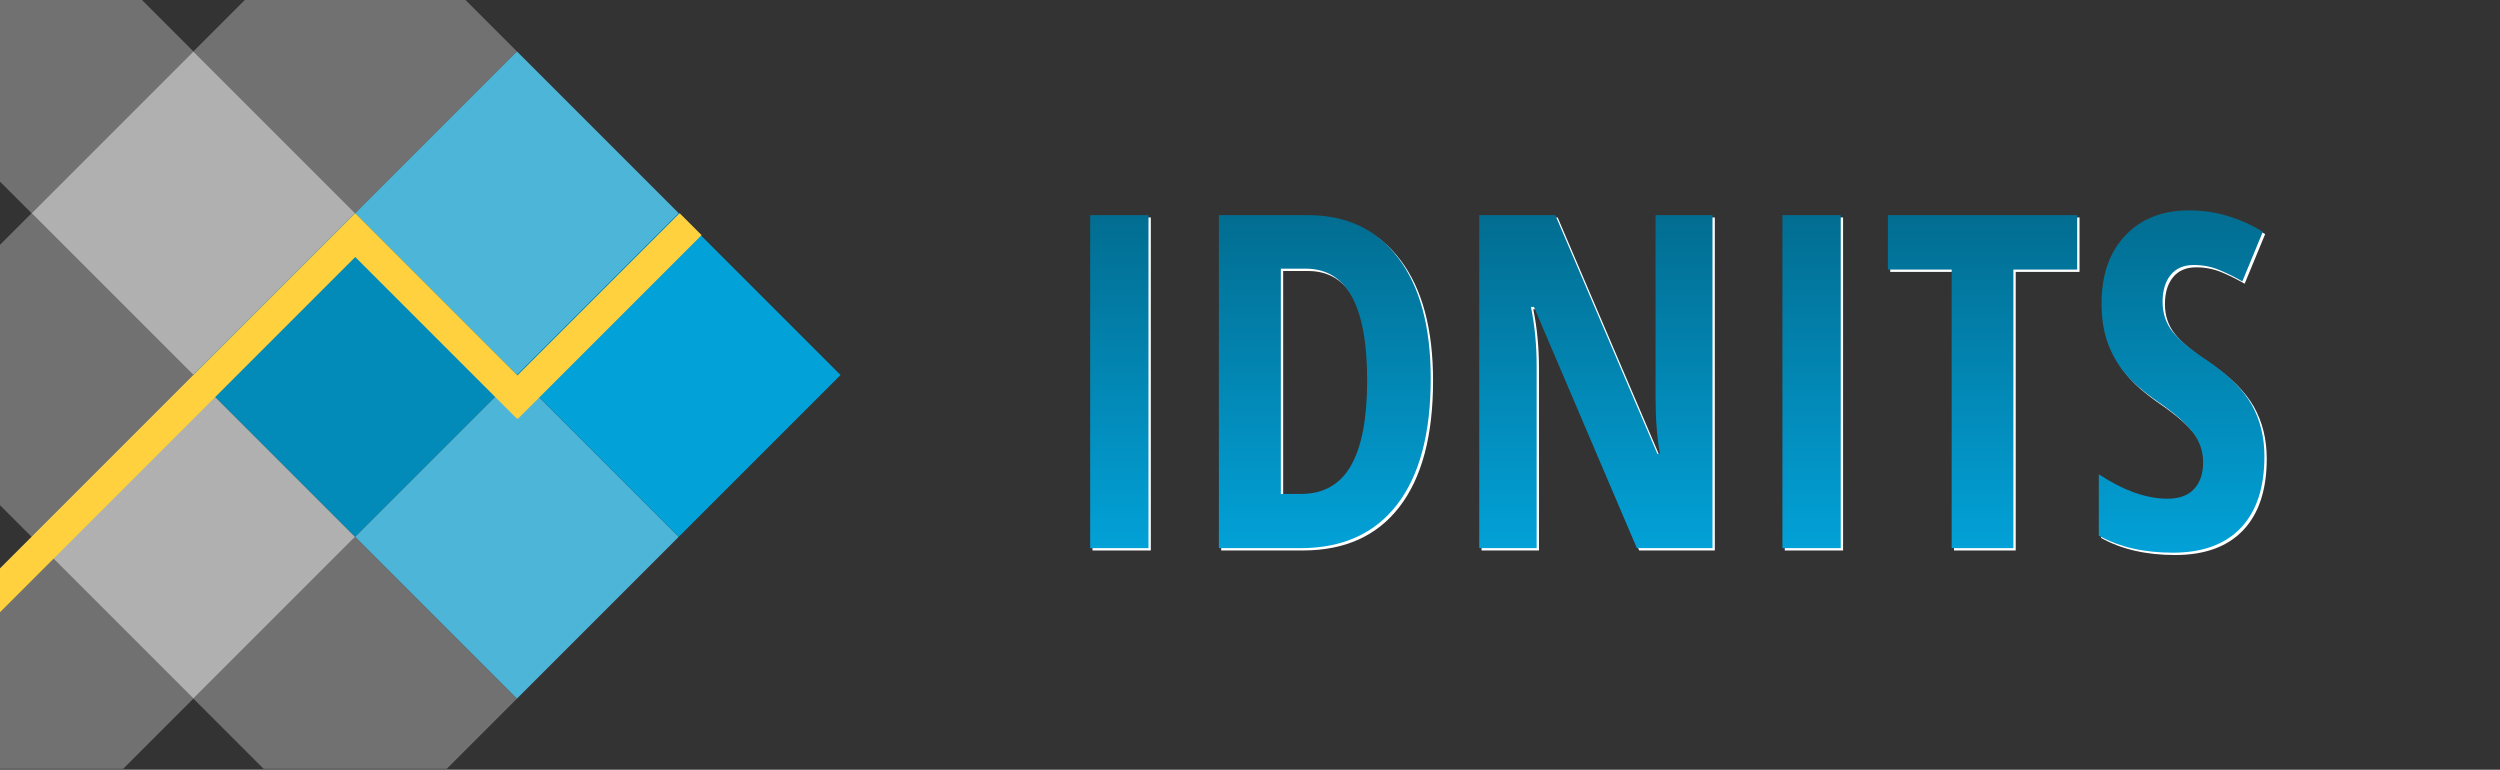<?xml version="1.0" encoding="UTF-8" standalone="no"?>
<!DOCTYPE svg PUBLIC "-//W3C//DTD SVG 1.1//EN" "http://www.w3.org/Graphics/SVG/1.1/DTD/svg11.dtd">
<svg width="100%" height="100%" viewBox="0 0 1071.801 330" version="1.1" xmlns="http://www.w3.org/2000/svg" xmlns:xlink="http://www.w3.org/1999/xlink" xml:space="preserve" xmlns:serif="http://www.serif.com/" style="fill-rule:evenodd;clip-rule:evenodd;stroke-linejoin:round;stroke-miterlimit:2;">
    <rect x="0" y="0" width="1071.801" height="330" fill="#333333" stroke="none"/>
    <path d="M82.912,22.056l-69.362,69.362l69.362,69.363l69.363,-69.363l-69.363,-69.362Z" style="fill:rgb(176,176,176);"/>
    <path d="M82.912,160.781l-69.362,69.363l69.362,69.363l69.363,-69.363l-69.363,-69.363Z" style="fill:rgb(176,176,176);"/>
    <path d="M199.583,0l-94.615,0l-22.056,22.056l69.363,69.362l69.363,-69.362l-22.055,-22.056Z" style="fill:rgb(176,176,176);fill-opacity:0.5;"/>
    <path d="M113.02,329.614l78.511,0l30.107,-30.107l-69.363,-69.363l-69.363,69.363l30.108,30.107Z" style="fill:rgb(176,176,176);fill-opacity:0.5;"/>
    <path d="M0,0l0,77.869l13.55,13.549l69.362,-69.362l-22.055,-22.056l-60.857,-0Z" style="fill:rgb(176,176,176);fill-opacity:0.5;"/>
    <path d="M13.55,368.87l-1.598,-1.597l3.195,-0l-1.597,1.597Zm-13.55,-125.176l0,85.92l52.805,0l30.107,-30.107l-69.362,-69.363l-13.55,13.55Z" style="fill:rgb(176,176,176);fill-opacity:0.5;"/>
    <path d="M0,104.968l0,111.627l13.55,13.549l69.362,-69.363l-69.362,-69.363l-13.55,13.55Z" style="fill:rgb(176,176,176);fill-opacity:0.5;"/>
    <path d="M152.275,91.418l-69.363,69.363l69.363,69.363l69.363,-69.363l-69.363,-69.363Z" style="fill:#028BB9;"/>
    <path d="M221.638,22.056l-69.363,69.362l69.363,69.363l69.363,-69.363l-69.363,-69.362Z" style="fill:#4DB5D8;"/>
    <path d="M221.638,160.781l-69.363,69.363l69.363,69.363l69.363,-69.363l-69.363,-69.363Z" style="fill:#4DB5D8;"/>
    <path d="M291.001,91.418l-69.363,69.363l69.363,69.363l69.363,-69.363l-69.363,-69.363Z" style="fill:#02A1D7;"/>
    <path d="M152.291,110.184l-152.291,152.291l0,-18.781l152.275,-152.276l0.016,0.016l0.016,-0.016l69.543,69.544l69.544,-69.544l9.391,9.391l-78.723,78.722l-0.212,-0.212l-0.212,0.212l-69.347,-69.347Z" style="fill:rgb(255,209,62);"/>
    <path d="M493.38 236L468.38 236L468.38 93.23L493.38 93.23L493.38 236Z" fill="#FFFFFF"/><path d="M614.38 163.25L614.38 163.25Q614.38 198.60 599.97 217.30Q585.57 236 558.52 236L558.52 236L523.56 236L523.56 93.23L561.74 93.23Q586.64 93.23 600.51 111.63Q614.38 130.04 614.38 163.25ZM587.13 164.03L587.13 164.03Q587.13 116.18 560.77 116.18L560.77 116.18L550.12 116.18L550.12 212.76L558.71 212.76Q573.27 212.76 580.20 200.60Q587.13 188.44 587.13 164.03Z" fill="#FFFFFF"/><path d="M735.18 93.23L735.18 236L702.76 236L658.62 132.58L657.35 132.58Q659.79 144.40 659.79 157.97L659.79 157.97L659.79 236L635.18 236L635.18 93.23L667.80 93.23L711.55 195.57L712.62 195.57Q710.77 185.32 710.77 171.16L710.77 171.16L710.77 93.23L735.18 93.23Z" fill="#FFFFFF"/><path d="M790.16 236L765.16 236L765.16 93.23L790.16 93.23L790.16 236Z" fill="#FFFFFF"/><path d="M864.18 116.57L864.18 236L837.72 236L837.72 116.57L810.38 116.57L810.38 93.23L891.53 93.23L891.53 116.57L864.18 116.57Z" fill="#FFFFFF"/><path d="M971.80 196.64L971.80 196.64Q971.80 216.66 961.69 227.31Q951.59 237.95 932.54 237.95L932.54 237.95Q913.89 237.95 900.80 230.63L900.80 230.63L900.80 204.36Q916.82 214.81 930.20 214.81L930.20 214.81Q937.82 214.81 941.67 210.61Q945.53 206.41 945.53 199.18L945.53 199.18Q945.53 192.05 940.94 186.15Q936.35 180.24 925.80 173.01L925.80 173.01Q916.63 166.66 911.89 160.85Q907.15 155.04 904.56 147.82Q901.98 140.59 901.98 131.02L901.98 131.02Q901.98 112.66 912.18 101.92Q922.39 91.18 939.57 91.18L939.57 91.18Q955.98 91.18 971.12 100.36L971.12 100.36L962.33 121.64Q957.64 118.91 952.51 116.76Q947.39 114.61 941.53 114.61L941.53 114.61Q935.08 114.61 931.62 118.86Q928.15 123.11 928.15 130.43L928.15 130.43Q928.15 137.66 932.30 143.03Q936.45 148.40 946.80 155.24L946.80 155.24Q960.77 164.61 966.28 174.38Q971.80 184.14 971.80 196.64Z" fill="#FFFFFF"/><path d="M492.38 235L467.38 235L467.38 92.23L492.38 92.23L492.38 235Z" fill="url(#TextGradient)"/><path d="M613.38 162.25L613.38 162.25Q613.38 197.60 598.97 216.30Q584.57 235 557.52 235L557.52 235L522.56 235L522.56 92.23L560.74 92.23Q585.64 92.23 599.51 110.63Q613.38 129.04 613.38 162.25ZM586.13 163.03L586.13 163.03Q586.13 115.18 559.77 115.18L559.77 115.18L549.12 115.18L549.12 211.76L557.71 211.76Q572.27 211.76 579.20 199.60Q586.13 187.44 586.13 163.03Z" fill="url(#TextGradient)"/><path d="M734.18 92.23L734.18 235L701.76 235L657.62 131.58L656.35 131.58Q658.79 143.40 658.79 156.97L658.79 156.97L658.79 235L634.18 235L634.18 92.23L666.80 92.23L710.55 194.57L711.62 194.57Q709.77 184.32 709.77 170.16L709.77 170.16L709.77 92.23L734.18 92.23Z" fill="url(#TextGradient)"/><path d="M789.16 235L764.16 235L764.16 92.23L789.16 92.23L789.16 235Z" fill="url(#TextGradient)"/><path d="M863.18 115.57L863.18 235L836.72 235L836.72 115.57L809.38 115.57L809.38 92.23L890.53 92.23L890.53 115.57L863.18 115.57Z" fill="url(#TextGradient)"/><path d="M970.80 195.64L970.80 195.64Q970.80 215.66 960.69 226.31Q950.59 236.95 931.54 236.95L931.54 236.95Q912.89 236.95 899.80 229.63L899.80 229.63L899.80 203.36Q915.82 213.81 929.20 213.81L929.20 213.81Q936.82 213.81 940.67 209.61Q944.53 205.41 944.53 198.18L944.53 198.18Q944.53 191.05 939.94 185.15Q935.35 179.24 924.80 172.01L924.80 172.01Q915.63 165.66 910.89 159.85Q906.15 154.04 903.56 146.82Q900.98 139.59 900.98 130.02L900.98 130.02Q900.98 111.66 911.18 100.92Q921.39 90.18 938.57 90.18L938.57 90.18Q954.98 90.18 970.12 99.36L970.12 99.36L961.33 120.64Q956.64 117.91 951.51 115.76Q946.39 113.61 940.53 113.61L940.53 113.61Q934.08 113.61 930.62 117.86Q927.15 122.11 927.15 129.43L927.15 129.43Q927.15 136.66 931.30 142.03Q935.45 147.40 945.80 154.24L945.80 154.24Q959.77 163.61 965.28 173.38Q970.80 183.14 970.80 195.64Z" fill="url(#TextGradient)"/>
    <defs>
        <linearGradient id="TextGradient" x1="0" y1="0" x2="0" y2="1">
            <stop offset="0" style="stop-color:#026D91;stop-opacity:1"/>
            <stop offset="1" style="stop-color:#02A1D7;stop-opacity:1"/>
        </linearGradient>
    </defs>
</svg>
